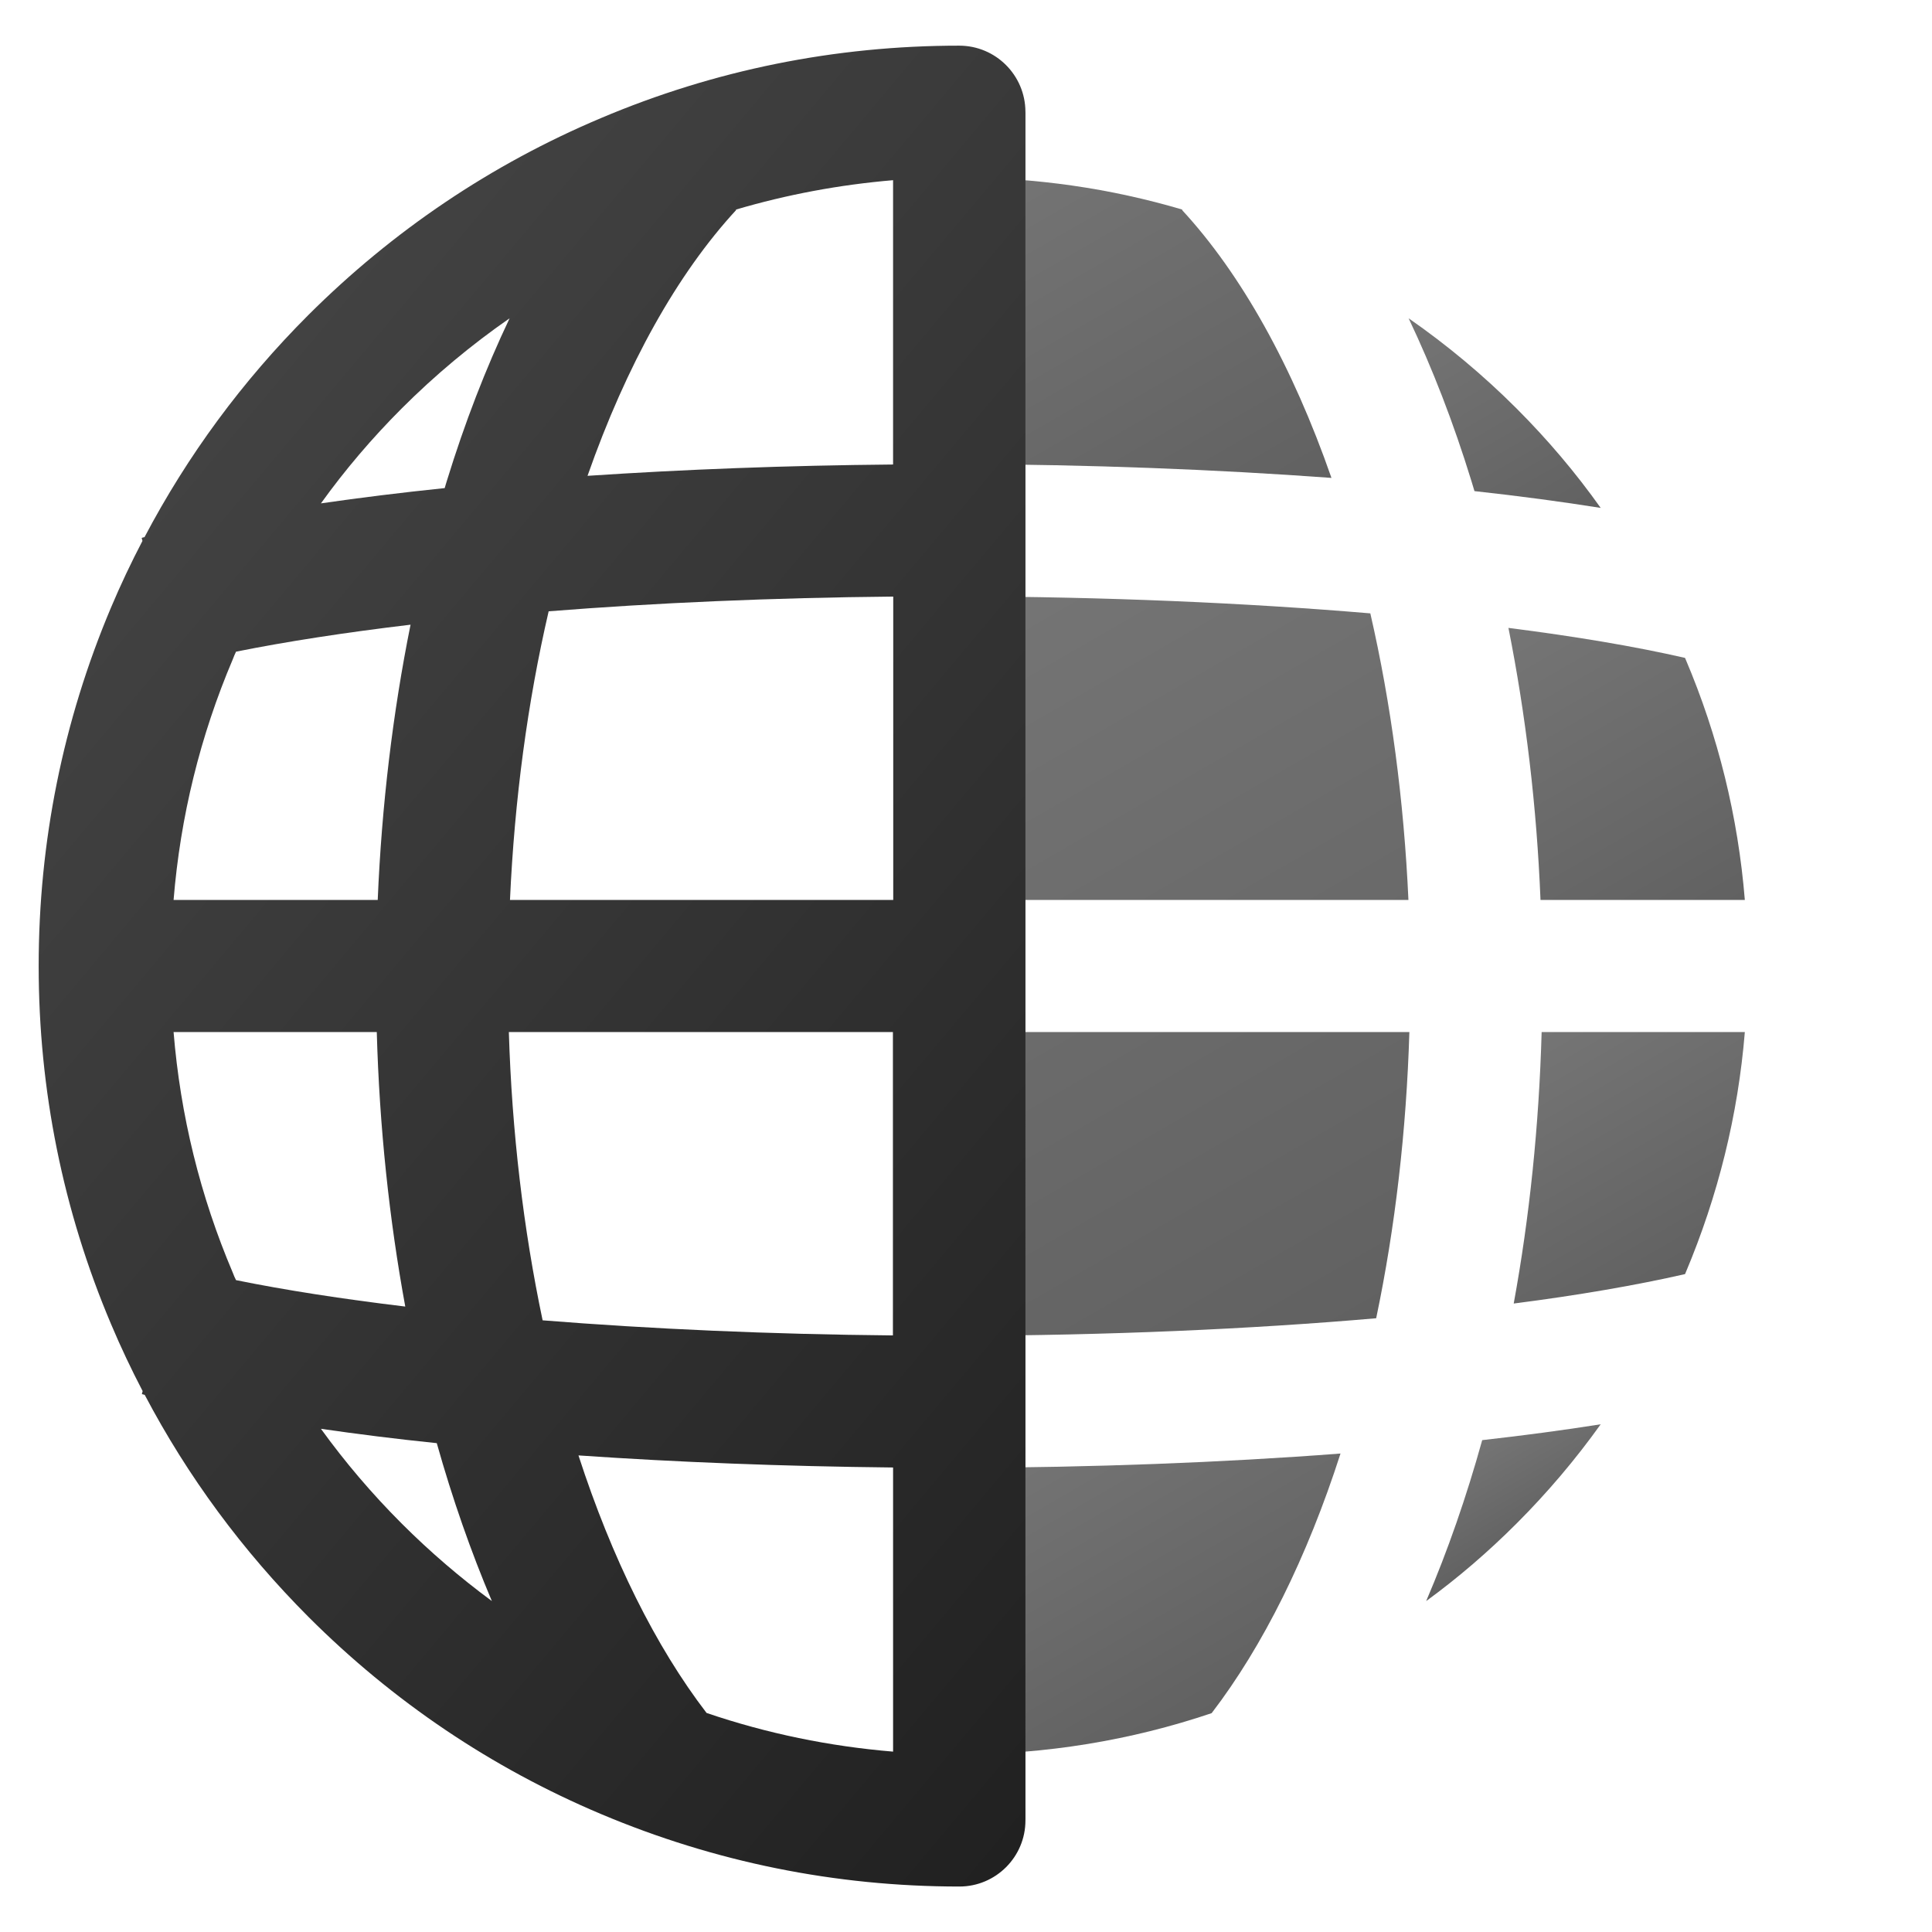 <?xml version="1.0" encoding="utf-8"?>
<!-- Generator: Adobe Illustrator 19.2.1, SVG Export Plug-In . SVG Version: 6.00 Build 0)  -->
<svg version="1.1" id="Layer_1" xmlns="http://www.w3.org/2000/svg" xmlns:xlink="http://www.w3.org/1999/xlink" x="0px" y="0px"
	 viewBox="0 0 1024 1024" style="enable-background:new 0 0 1024 1024;" xml:space="preserve">
<style type="text/css">
	.st0{fill:#C1203B;stroke:#757575;stroke-width:70;stroke-miterlimit:10;}
	.st1{fill:url(#SVGID_1_);}
	.st2{fill:url(#SVGID_2_);}
	.st3{fill:url(#SVGID_3_);}
	.st4{fill:url(#SVGID_4_);}
	.st5{fill:url(#SVGID_5_);}
	.st6{fill:url(#SVGID_6_);}
	.st7{fill:url(#SVGID_7_);}
	.st8{fill:url(#SVGID_8_);}
</style>
<g>
	<line class="st0" x1="508.4" y1="964.5" x2="508.4" y2="59.5"/>
	<g>
		<linearGradient id="SVGID_1_" gradientUnits="userSpaceOnUse" x1="781.471" y1="765.715" x2="811" y2="816.861">
			<stop  offset="0" style="stop-color:#757575"/>
			<stop  offset="1" style="stop-color:#616161"/>
		</linearGradient>
		<path class="st1" d="M803.8,807.5c16.4-16.4,31.3-34,44.6-52.6c-19.6,3.1-40.6,5.9-62.8,8.4c-8.4,30.2-18.3,58.7-29.7,85.3
			C772.9,836.2,788.8,822.5,803.8,807.5z"/>
		<linearGradient id="SVGID_2_" gradientUnits="userSpaceOnUse" x1="756.356" y1="163.111" x2="825.306" y2="282.536">
			<stop  offset="0" style="stop-color:#757575"/>
			<stop  offset="1" style="stop-color:#616161"/>
		</linearGradient>
		<path class="st2" d="M803.8,216.5c-17.7-17.7-36.9-33.7-57.2-47.8c12.6,26.5,23.8,55.4,33.3,86.3c0.5,1.8,1.1,3.5,1.6,5.3
			c23.7,2.6,46.1,5.6,66.9,8.9C835.1,250.5,820.3,233,803.8,216.5z"/>
		<linearGradient id="SVGID_3_" gradientUnits="userSpaceOnUse" x1="820.756" y1="544.867" x2="895.332" y2="674.036">
			<stop  offset="0" style="stop-color:#757575"/>
			<stop  offset="1" style="stop-color:#616161"/>
		</linearGradient>
		<path class="st3" d="M817.1,547c-1.4,49.7-6.4,98-14.8,143.9c34.3-4.4,64.9-9.7,90.8-15.6c0.1-0.2,0.2-0.5,0.3-0.7
			c17.2-40.8,27.8-83.6,31.4-127.6H817.1z"/>
		<linearGradient id="SVGID_4_" gradientUnits="userSpaceOnUse" x1="806.334" y1="328.829" x2="900.106" y2="491.248">
			<stop  offset="0" style="stop-color:#757575"/>
			<stop  offset="1" style="stop-color:#616161"/>
		</linearGradient>
		<path class="st4" d="M924.8,477c-3.6-44.1-14.1-86.9-31.4-127.6c-0.1-0.2-0.2-0.5-0.3-0.7c-26.6-6.1-58.2-11.4-93.6-15.9
			c9.2,46.1,15,94.7,17,144.2H924.8z"/>
		<linearGradient id="SVGID_5_" gradientUnits="userSpaceOnUse" x1="552.947" y1="752.202" x2="642.715" y2="907.685">
			<stop  offset="0" style="stop-color:#757575"/>
			<stop  offset="1" style="stop-color:#616161"/>
		</linearGradient>
		<path class="st5" d="M642.2,908c27.2-35.5,50.6-82.6,68.3-137.6c-62.7,4.8-131.4,7.4-202.2,7.6v151.9
			C554.4,929.8,599.3,922.5,642.2,908z"/>
		<linearGradient id="SVGID_6_" gradientUnits="userSpaceOnUse" x1="519.15" y1="87.94" x2="637.404" y2="292.762">
			<stop  offset="0" style="stop-color:#757575"/>
			<stop  offset="1" style="stop-color:#616161"/>
		</linearGradient>
		<path class="st6" d="M705.7,253.3c-20.6-59.2-47.8-108-79.2-142l0.2-0.2c-38.2-11.3-77.9-17-118.4-17v151.9
			C577.4,246.2,644.4,248.8,705.7,253.3z"/>
		<linearGradient id="SVGID_7_" gradientUnits="userSpaceOnUse" x1="503.31" y1="318.995" x2="724.239" y2="701.655">
			<stop  offset="0" style="stop-color:#757575"/>
			<stop  offset="1" style="stop-color:#616161"/>
		</linearGradient>
		<path class="st7" d="M729.4,698.7c10.1-48.1,16-99.4,17.6-151.7H508.4v-70h238.1c-2.4-52.7-9.2-104.1-20.2-151.9
			c-66.1-5.6-140.5-8.8-217.9-9v391.9C587,707.8,662.6,704.5,729.4,698.7z"/>
	</g>
	<linearGradient id="SVGID_8_" gradientUnits="userSpaceOnUse" x1="724.115" y1="762.194" x2="100.587" y2="238.991">
		<stop  offset="0" style="stop-color:#212121"/>
		<stop  offset="1" style="stop-color:#424242"/>
	</linearGradient>
	<path class="st8" d="M508.4,24.2c-65.8,0-129.7,12.9-189.9,38.4C260.4,87.1,208.2,122.3,163.4,167c-35,35-64,74.4-86.8,117.7
		c-0.5,0.1-1,0.2-1.5,0.4l0.4,1.6c-6,11.5-11.6,23.3-16.7,35.4C33.4,382.3,20.5,446.2,20.5,512s12.9,129.7,38.4,189.9
		c5.1,12.1,10.7,23.9,16.7,35.4l-0.4,1.6c0.5,0.1,1,0.3,1.5,0.4c22.8,43.3,51.9,82.7,86.8,117.7c44.8,44.8,97,80,155.1,104.5
		c60.2,25.4,124.1,38.4,189.9,38.4c19.3,0,35-15.7,35-35V59.2C543.4,39.8,527.7,24.2,508.4,24.2z M287.6,699.8
		c-10.2-48.4-16.3-100.1-17.9-152.8h203.6v160.8C408.3,707.2,345.1,704.4,287.6,699.8z M123.4,674.6C106.1,633.9,95.6,591.1,92,547
		h107.7c1.4,50.3,6.6,99.2,15.1,145.5c-33.3-4-63.6-8.7-89.7-14C124.5,677.3,123.9,676,123.4,674.6z M125.1,345.4
		c26.9-5.4,58.1-10.2,92.5-14.3c-9.4,46.6-15.3,95.8-17.4,145.9H92c3.6-44.1,14.1-86.9,31.4-127.6
		C123.9,348,124.5,346.7,125.1,345.4z M270.3,477c2.4-53.1,9.3-104.8,20.5-153c56.7-4.5,118.7-7.2,182.7-7.8V477H270.3z
		 M473.4,246.2c-56.4,0.5-111,2.6-162,6c20.6-58.7,47.6-107.1,78.8-140.9l-0.2-0.2c27.1-8,55-13.2,83.4-15.6V246.2z M212.9,216.5
		c17.7-17.7,36.9-33.7,57.2-47.8c-12.6,26.5-23.8,55.4-33.3,86.3c-0.4,1.2-0.7,2.4-1.1,3.7c-23.1,2.4-45,5.1-65.6,8.1
		C182.9,249,197.2,232.2,212.9,216.5z M170.1,757.3c19.4,2.8,39.9,5.4,61.4,7.6c8.3,29.5,18.1,57.5,29.2,83.7
		c-16.8-12.4-32.8-26.1-47.8-41.1C197.2,791.8,182.9,775,170.1,757.3z M374.5,907.9c-27-35.2-50.2-82-67.9-136.5
		c52.3,3.6,108.6,5.8,166.8,6.4v150.6C439.6,925.6,406.5,918.8,374.5,907.9z"/>
</g>
</svg>
